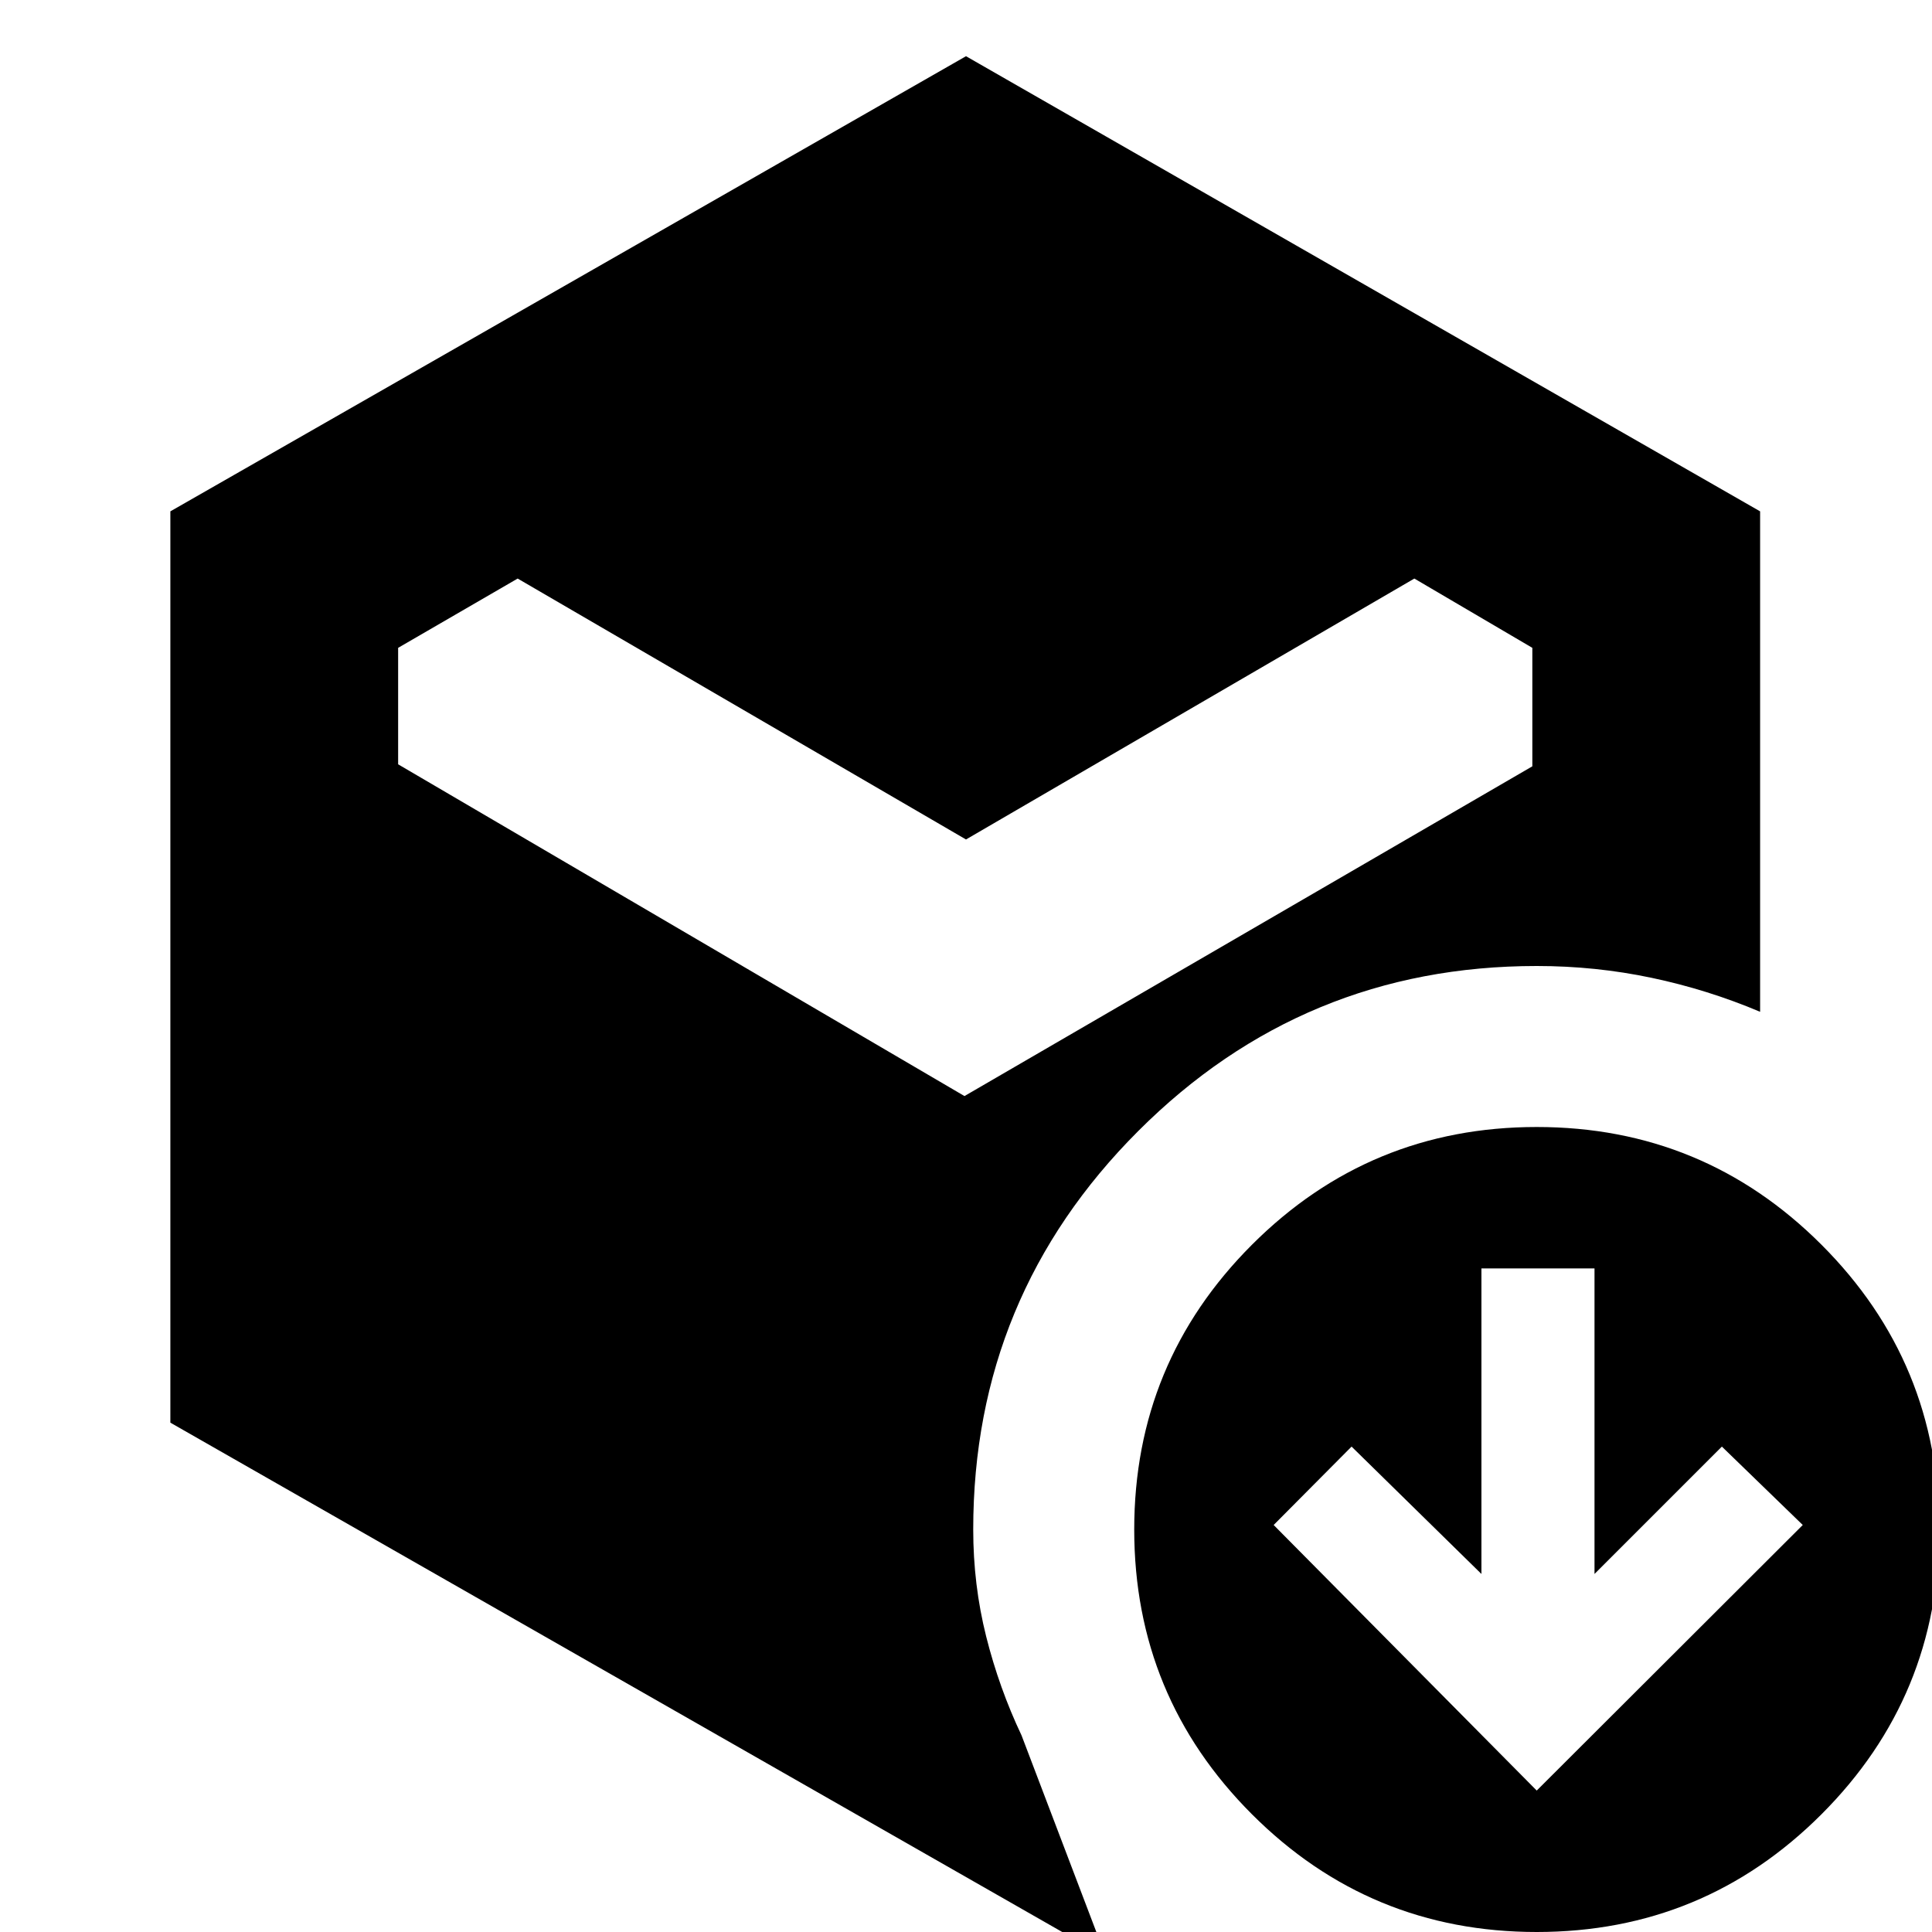 <svg xmlns="http://www.w3.org/2000/svg" height="24" viewBox="0 -960 960 960" width="24"><path d="m763.59-70.28 132.19-131.96-40.19-38.96-63.29 63.29v-151.81h-56.19v151.81l-64.52-63.29-38.72 38.96L763.59-70.28ZM480-542.87 257.22-672.52l-59.39 34.43v57.87l281.41 164.85 282.17-163.85v-58.87l-58.63-34.43L480-542.87ZM84.65-253.09v-452.82L480-932.07l394.59 226.16v248.67q-26-11-53.88-16.88-27.88-5.88-57.12-5.88-116 0-198 82t-82 198q0 27.54 6.44 53.18 6.45 25.65 17.58 49.15l41.87 110.04L84.65-253.09ZM763.59 0q-83 0-141.5-58.5T563.59-200q0-83 58.5-141.5t141.5-58.5q83 0 141.5 58.5t58.5 141.5q0 83-58.5 141.5T763.59 0Z"/></svg>